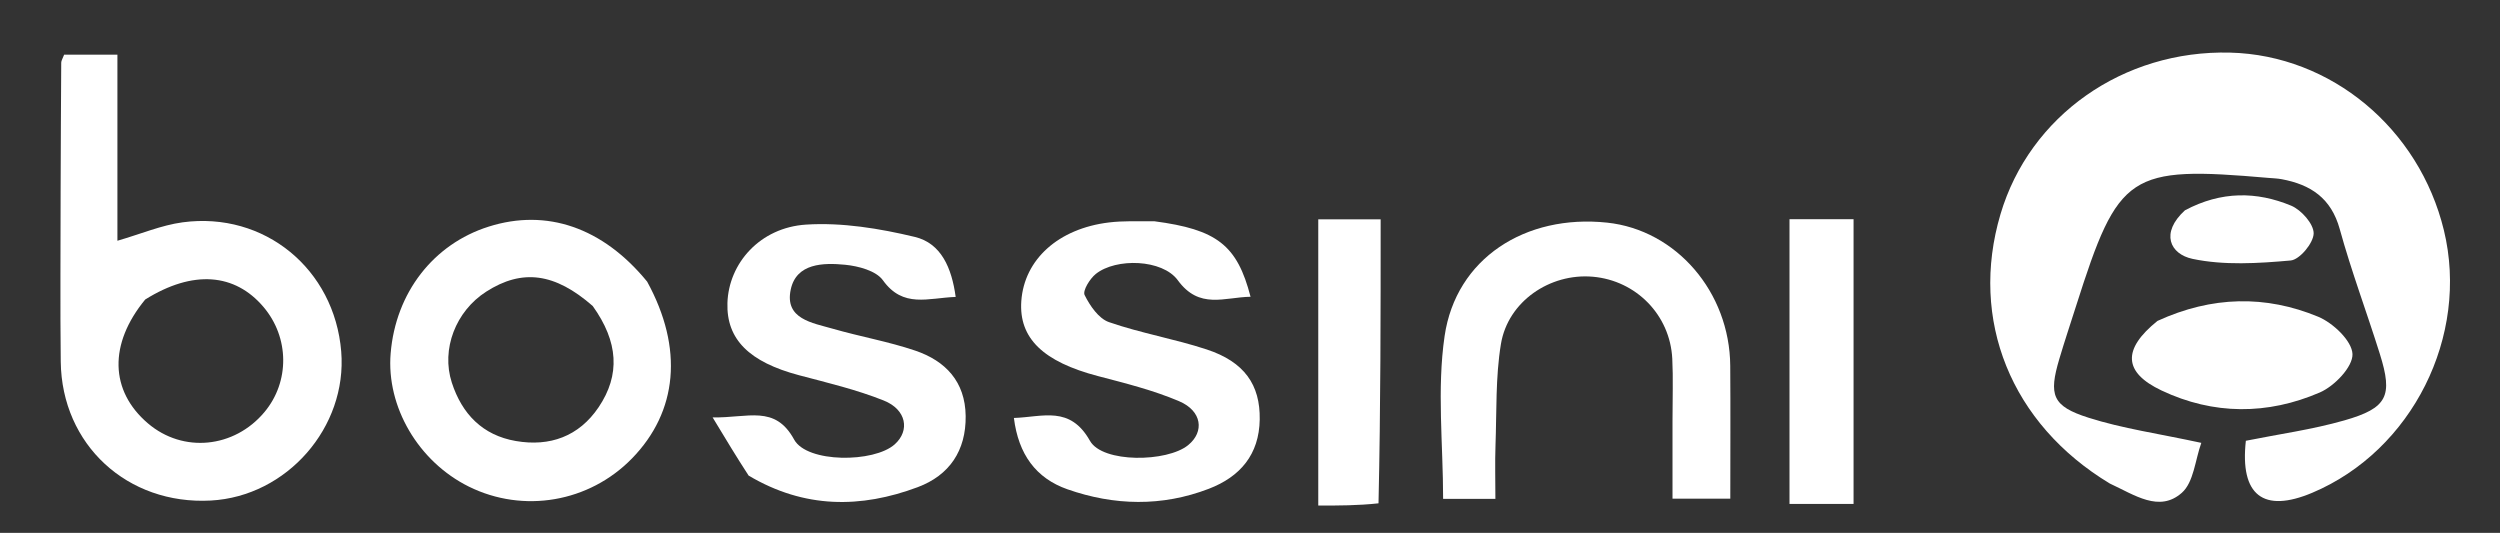 <svg version="1.1" id="Layer_1" xmlns="http://www.w3.org/2000/svg" xmlns:xlink="http://www.w3.org/1999/xlink" x="0px" y="0px"
	 width="100%" viewBox="0 0 380 81" enable-background="new 0 0 380 81" xml:space="preserve">
<rect x="0" y="0" width="380" height="81" fill="#333333" stroke="none"/>
<path fill="#ffffff" opacity="1" stroke="none" 
	d="
M320.69,73.495 
	C305.65,64.427 299.318,48.6 304.074,32.558 
	C308.514,17.583 322.72,7.587 338.98,7.997 
	C354.315,8.383 367.71,19.514 371.471,34.996 
	C375.379,51.085 366.646,68.501 351.462,74.902 
	C344.023,78.038 340.45,75.279 341.37,66.997 
	C346.344,65.995 351.441,65.302 356.336,63.902 
	C362.905,62.022 363.737,60.186 361.741,53.814 
	C359.753,47.471 357.407,41.231 355.642,34.828 
	C354.34,30.106 351.22,28.059 346.817,27.239 
	C346.165,27.117 345.494,27.099 344.83,27.042 
	C323.57,25.204 322.015,26.236 315.581,46.456 
	C314.725,49.148 313.827,51.828 313.023,54.535 
	C311.384,60.059 311.922,61.731 317.45,63.491 
	C322.625,65.139 328.081,65.904 334.599,67.315 
	C333.668,69.894 333.452,73.301 331.641,74.904 
	C328.21,77.938 324.466,75.237 320.69,73.495 
z"/>
<path fill="#ffffff" opacity="1" stroke="none" 
	d="
M9.215,29 
	C9.241,22.173 9.262,15.846 9.307,9.519 
	C9.309,9.217 9.52,8.916 9.751,8.306 
	C12.211,8.306 14.788,8.306 17.847,8.306 
	C17.847,17.663 17.847,27.063 17.847,36.594 
	C21.462,35.544 24.546,34.227 27.75,33.794 
	C40.196,32.114 50.839,40.9 51.865,53.426 
	C52.808,64.936 43.604,75.457 32.045,76.082 
	C19.361,76.767 9.384,67.597 9.234,54.98 
	C9.133,46.488 9.215,37.994 9.215,29 
M22.072,45.526 
	C16.518,52.27 16.677,59.405 22.492,64.357 
	C27.82,68.895 35.605,68.135 40.204,62.628 
	C44.054,58.016 43.989,51.299 40.049,46.656 
	C35.721,41.555 29.364,40.969 22.072,45.526 
z"/>
<path fill="#ffffff" opacity="1" stroke="none" 
	d="
M98.365,42.805 
	C103.926,52.957 103.007,62.575 96.046,69.7 
	C89.551,76.349 79.556,78.069 71.268,73.966 
	C63.594,70.167 58.704,61.833 59.379,53.703 
	C60.142,44.497 65.869,37.101 74.291,34.443 
	C83.082,31.668 91.603,34.551 98.365,42.805 
M90.092,46.51 
	C84.348,41.486 79.385,40.819 73.902,44.333 
	C69.265,47.305 67.033,53.089 68.675,58.154 
	C70.224,62.93 73.353,66.16 78.401,67.033 
	C83.58,67.93 87.998,66.329 90.982,61.911 
	C94.317,56.974 93.988,51.947 90.092,46.51 
z"/>
<path fill="#ffffff" opacity="1" stroke="none" 
	d="
M175.452,33.63 
	C184.974,34.882 188.049,37.255 190.084,45.108 
	C186.093,45.17 182.299,47.083 179.022,42.593 
	C176.689,39.396 169.648,39.173 166.564,41.638 
	C165.653,42.366 164.538,44.189 164.862,44.844 
	C165.664,46.466 166.996,48.42 168.558,48.962 
	C173.408,50.647 178.539,51.51 183.421,53.117 
	C189.155,55.005 191.561,58.501 191.478,63.759 
	C191.393,69.109 188.494,72.47 183.743,74.295 
	C176.62,77.032 169.356,76.865 162.243,74.369 
	C157.475,72.696 154.8,69.064 154.113,63.532 
	C158.521,63.385 162.628,61.602 165.677,67.008 
	C167.587,70.396 177.393,70.273 180.602,67.657 
	C183.096,65.624 182.712,62.471 179.235,60.989 
	C175.291,59.308 171.057,58.256 166.888,57.163 
	C158.575,54.984 154.837,51.413 155.24,45.748 
	C155.689,39.443 160.867,34.742 168.562,33.813 
	C170.699,33.554 172.878,33.643 175.452,33.63 
z"/>
<path fill="#ffffff" opacity="1" stroke="none" 
	d="
M113.789,72.288 
	C111.95,69.459 110.391,66.879 108.318,63.445 
	C113.704,63.554 117.788,61.473 120.708,66.814 
	C122.661,70.387 132.847,70.362 136,67.537 
	C138.33,65.449 137.796,62.265 134.334,60.881 
	C130.197,59.226 125.802,58.187 121.476,57.041 
	C113.887,55.03 110.398,51.587 110.57,46.05 
	C110.757,40.045 115.497,34.587 122.526,34.139 
	C127.991,33.791 133.686,34.725 139.057,36.013 
	C143.054,36.972 144.662,40.712 145.263,45.131 
	C141.067,45.286 137.271,46.878 134.204,42.602 
	C133.165,41.152 130.474,40.44 128.454,40.243 
	C125.139,39.92 121.056,40.002 120.195,43.993 
	C119.222,48.502 123.487,49.073 126.61,49.974 
	C130.754,51.169 135.041,51.912 139.116,53.294 
	C143.713,54.853 146.716,58 146.781,63.227 
	C146.848,68.511 144.298,72.251 139.497,74.047 
	C130.871,77.275 122.288,77.337 113.789,72.288 
z"/>
<path fill="#ffffff" opacity="1" stroke="none" 
	d="
M254.221,63.998 
	C254.218,60.51 254.336,57.508 254.186,54.519 
	C253.853,47.885 248.695,42.636 242.107,42.062 
	C235.603,41.495 229.204,45.814 228.139,52.302 
	C227.311,57.343 227.501,62.557 227.316,67.697 
	C227.222,70.316 227.3,72.942 227.3,75.832 
	C224.382,75.832 221.966,75.832 219.354,75.832 
	C219.354,67.532 218.4,59.15 219.58,51.079 
	C221.305,39.273 231.864,32.527 244.272,33.839 
	C254.773,34.949 262.912,44.376 262.997,55.601 
	C263.046,62.23 263.006,68.859 263.006,75.8 
	C260.074,75.8 257.495,75.8 254.221,75.8 
	C254.221,72.029 254.221,68.26 254.221,63.998 
z"/>
<path fill="#ffffff" opacity="1" stroke="none" 
	d="
M209.534,76.506 
	C206.388,76.845 203.568,76.845 200.376,76.845 
	C200.376,62.438 200.376,48.058 200.376,33.339 
	C203.334,33.339 206.385,33.339 209.859,33.339 
	C209.859,47.649 209.859,61.908 209.534,76.506 
z"/>
<path fill="#ffffff" opacity="1" stroke="none" 
	d="
M272.004,45.016 
	C272.004,40.886 272.004,37.253 272.004,33.314 
	C275.384,33.314 278.432,33.314 281.741,33.314 
	C281.741,47.69 281.741,61.943 281.741,76.596 
	C278.794,76.596 275.747,76.596 272.004,76.596 
	C272.004,66.339 272.004,55.926 272.004,45.016 
z"/>
<path fill="#ffffff" opacity="1" stroke="none" 
	d="
M327.935,48.779 
	C336.237,44.975 344.398,44.845 352.364,48.143 
	C354.628,49.08 357.513,51.826 357.578,53.825 
	C357.642,55.765 354.832,58.697 352.618,59.652 
	C344.683,63.078 336.453,63.099 328.54,59.347 
	C322.765,56.609 322.557,53.111 327.935,48.779 
z"/>
<path fill="#ffffff" opacity="1" stroke="none" 
	d="
M332.113,31.966 
	C337.631,29.026 343.018,29.092 348.245,31.257 
	C349.797,31.899 351.7,34.053 351.675,35.484 
	C351.65,36.941 349.546,39.474 348.181,39.595 
	C343.234,40.034 338.066,40.36 333.273,39.35 
	C329.837,38.627 328.334,35.417 332.113,31.966 
z"/>
</svg>